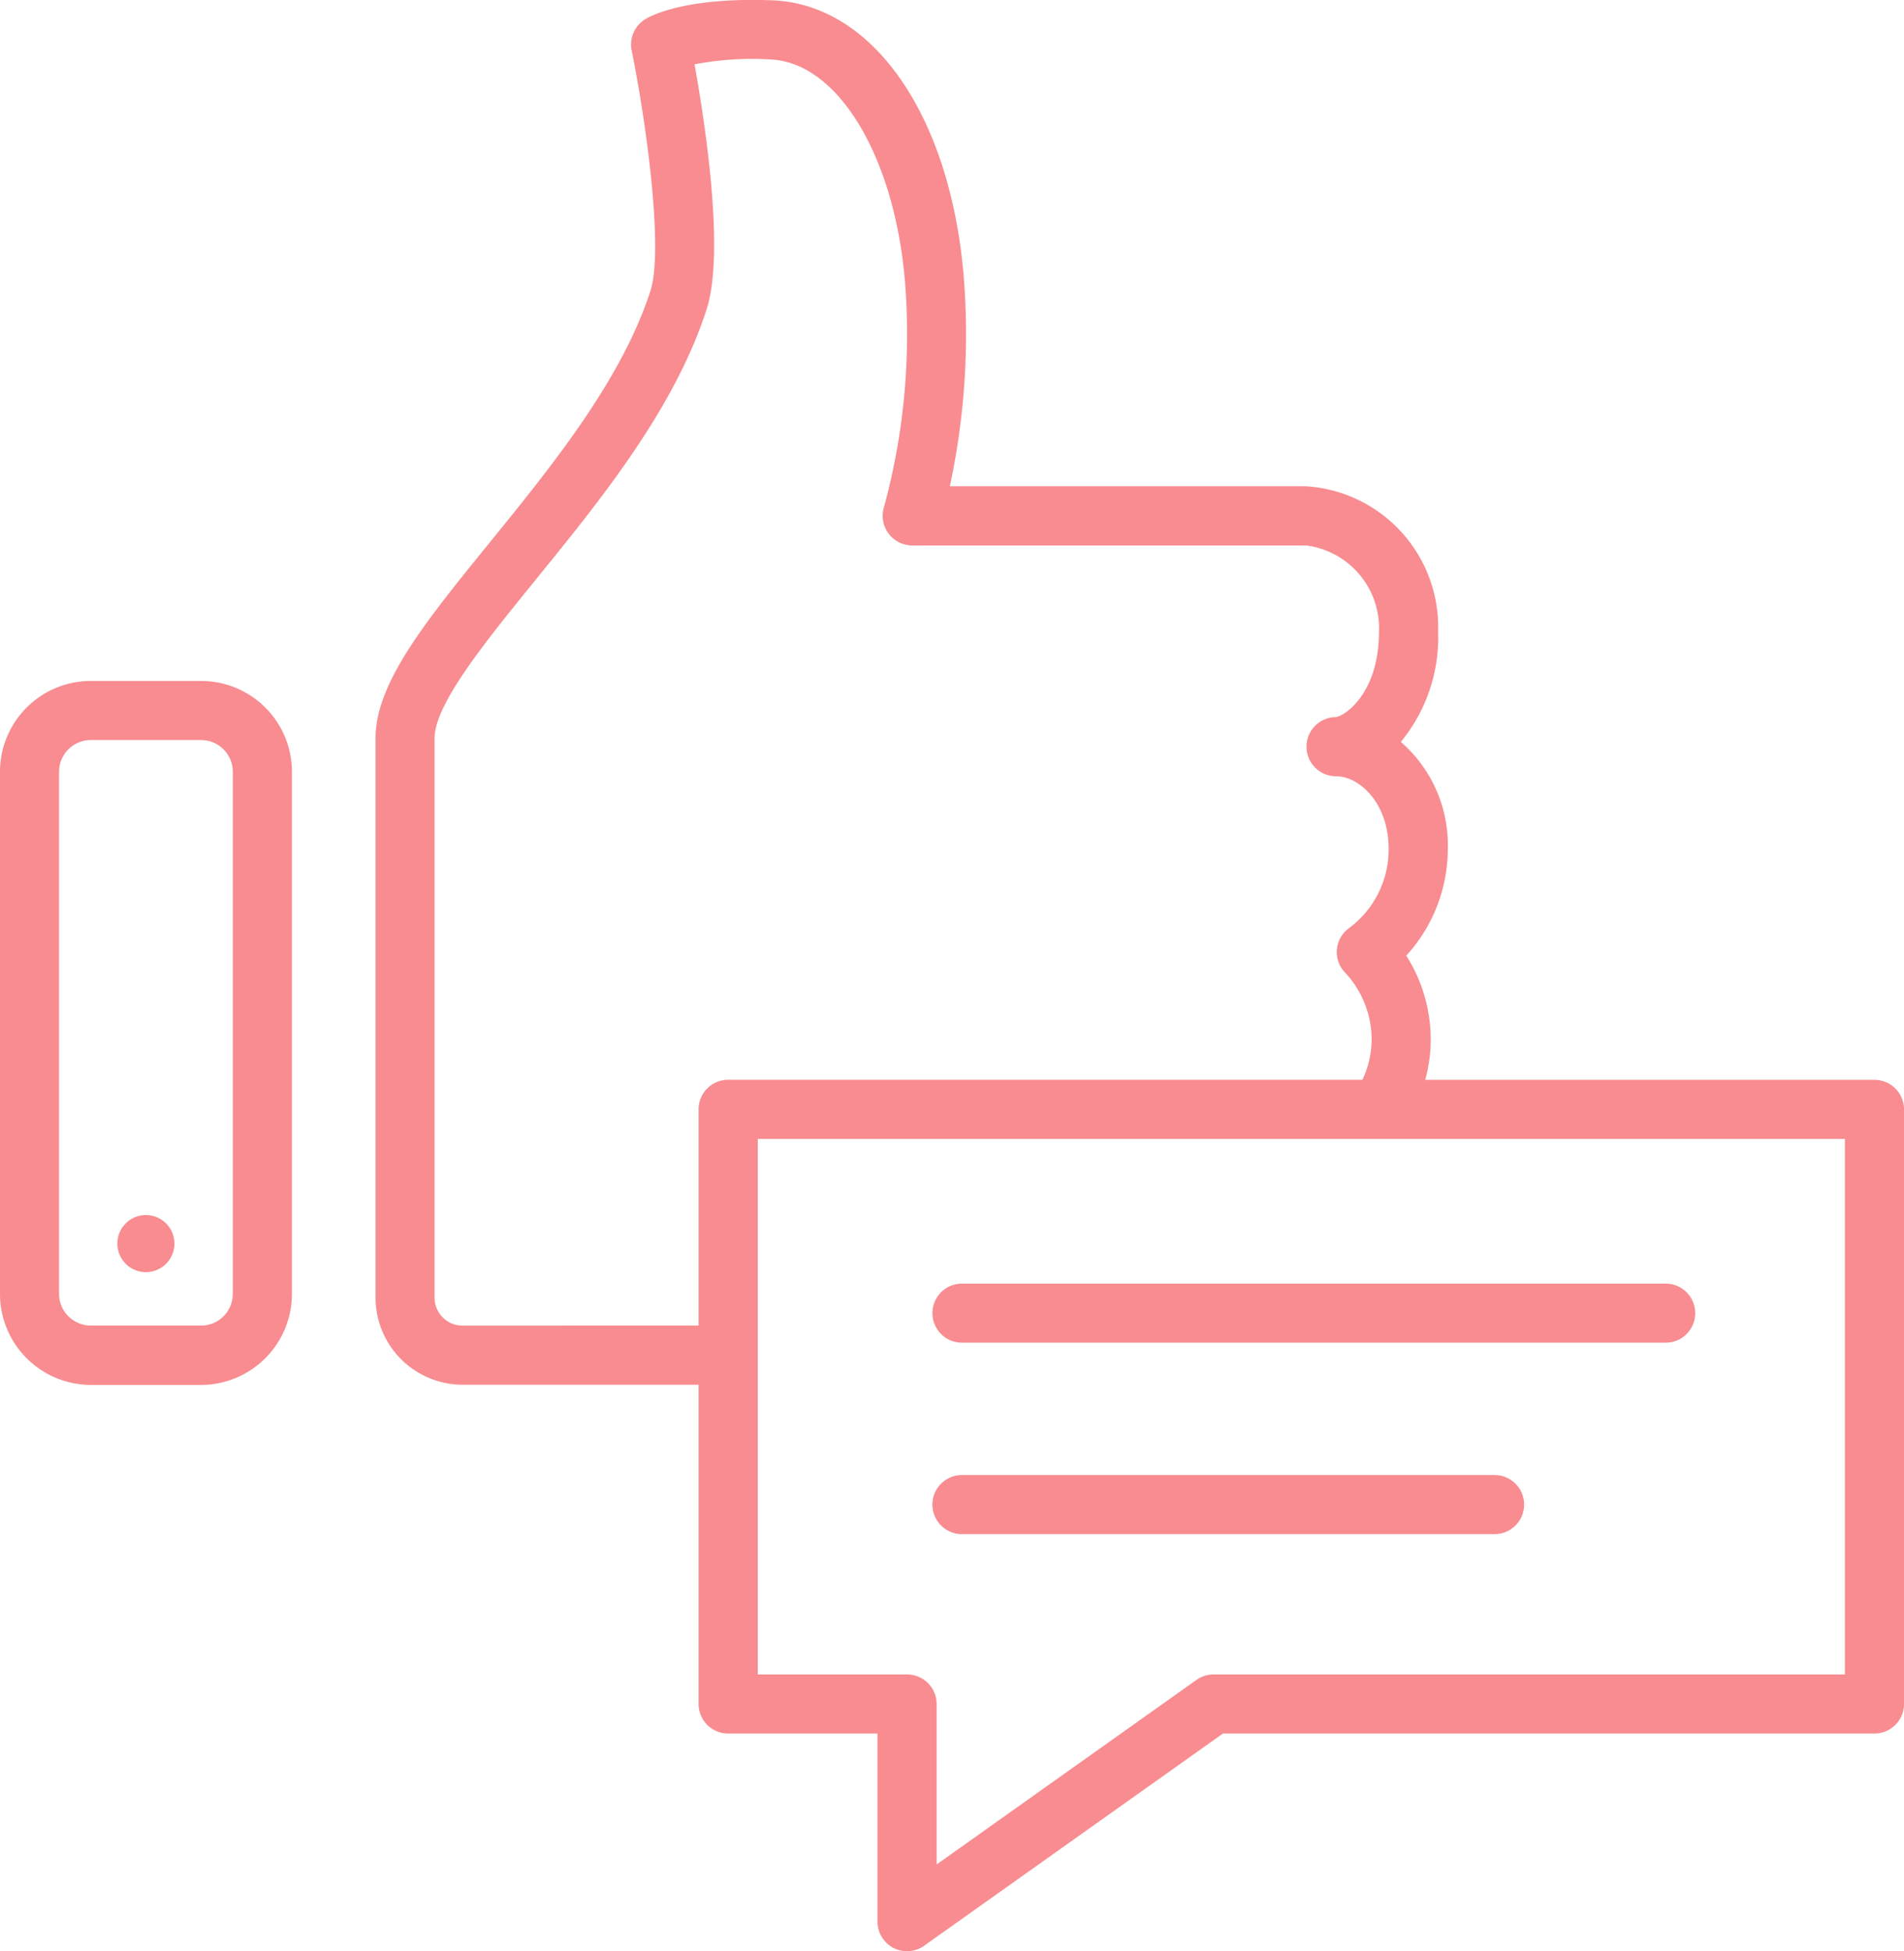 <svg xmlns="http://www.w3.org/2000/svg" width="63.193" height="64.744" viewBox="0 0 63.193 64.744"><defs><style>.a{fill:#f88c90;}</style></defs><g transform="translate(-792.865 -103.825)"><g transform="translate(805.328 103.825)"><path class="a" d="M846.925,139.655H832.017a5.119,5.119,0,0,0,.182-1.332,5.19,5.19,0,0,0-.812-2.789A5.247,5.247,0,0,0,832.765,132a4.529,4.529,0,0,0-1.558-3.558,5.457,5.457,0,0,0,1.237-3.659,4.682,4.682,0,0,0-4.385-4.824H816.239a24,24,0,0,0,.451-7.073c-.474-5.281-3.02-8.919-6.338-9.05-2.85-.11-4.02.5-4.223.627a.985.985,0,0,0-.451,1.032c.477,2.353,1.069,6.6.622,7.986-.957,2.96-3.286,5.827-5.344,8.359-2.113,2.6-3.778,4.65-3.778,6.477v18.564a2.893,2.893,0,0,0,2.891,2.89H807.9v10.593a.98.98,0,0,0,.98.98h4.957v6.24a.988.988,0,0,0,.529.873,1.016,1.016,0,0,0,.451.11.988.988,0,0,0,.569-.182l9.917-7.041h21.622a.981.981,0,0,0,.983-.98V140.638A.982.982,0,0,0,846.925,139.655Zm-46.857,8.154a.927.927,0,0,1-.931-.925V128.319c0-1.133,1.7-3.217,3.341-5.24,2.165-2.662,4.622-5.682,5.688-8.992.616-1.9-.061-6.234-.4-8.127a10.09,10.09,0,0,1,2.512-.162c2.217.087,4.093,3.145,4.463,7.269a21.846,21.846,0,0,1-.694,7.607.982.982,0,0,0,.945,1.249H828.06a2.768,2.768,0,0,1,2.422,2.861c0,2.017-1.11,2.789-1.431,2.835a.981.981,0,0,0,.011,1.962c.731,0,1.74.841,1.74,2.419a3.243,3.243,0,0,1-1.324,2.627.98.98,0,0,0-.133,1.457,3.262,3.262,0,0,1,.893,2.237,3.161,3.161,0,0,1-.306,1.332H808.88a.981.981,0,0,0-.98.983v7.171Zm45.878,11.576H824.988a.972.972,0,0,0-.566.182l-8.622,6.122v-5.321a.98.98,0,0,0-.982-.983h-4.954v-17.77h36.082Z" transform="translate(-797.177 -103.825)"/></g><g transform="translate(823.812 146.416)"><path class="a" d="M804.552,120.521h23.356a.98.98,0,1,0,0-1.96H804.552a.98.98,0,1,0,0,1.96Z" transform="translate(-803.572 -118.561)"/></g><g transform="translate(823.812 152.766)"><path class="a" d="M804.552,122.721h17.677a.981.981,0,0,0,0-1.962H804.552a.981.981,0,0,0,0,1.962Z" transform="translate(-803.572 -120.758)"/></g><g transform="translate(792.865 126.42)"><path class="a" d="M799.539,111.643H795.88a3.014,3.014,0,0,0-3.015,3.012v17.324A3.021,3.021,0,0,0,795.88,135h3.659a3.021,3.021,0,0,0,3.015-3.017V114.655A3.014,3.014,0,0,0,799.539,111.643Zm1.052,20.336a1.052,1.052,0,0,1-1.052,1.052H795.88a1.054,1.054,0,0,1-1.055-1.052V114.655a1.054,1.054,0,0,1,1.055-1.052h3.659a1.052,1.052,0,0,1,1.052,1.052Z" transform="translate(-792.865 -111.643)"/></g><g transform="translate(796.761 144.141)"><path class="a" d="M795.161,117.774a.947.947,0,1,0,.945.945A.946.946,0,0,0,795.161,117.774Z" transform="translate(-794.213 -117.774)"/></g></g></svg>